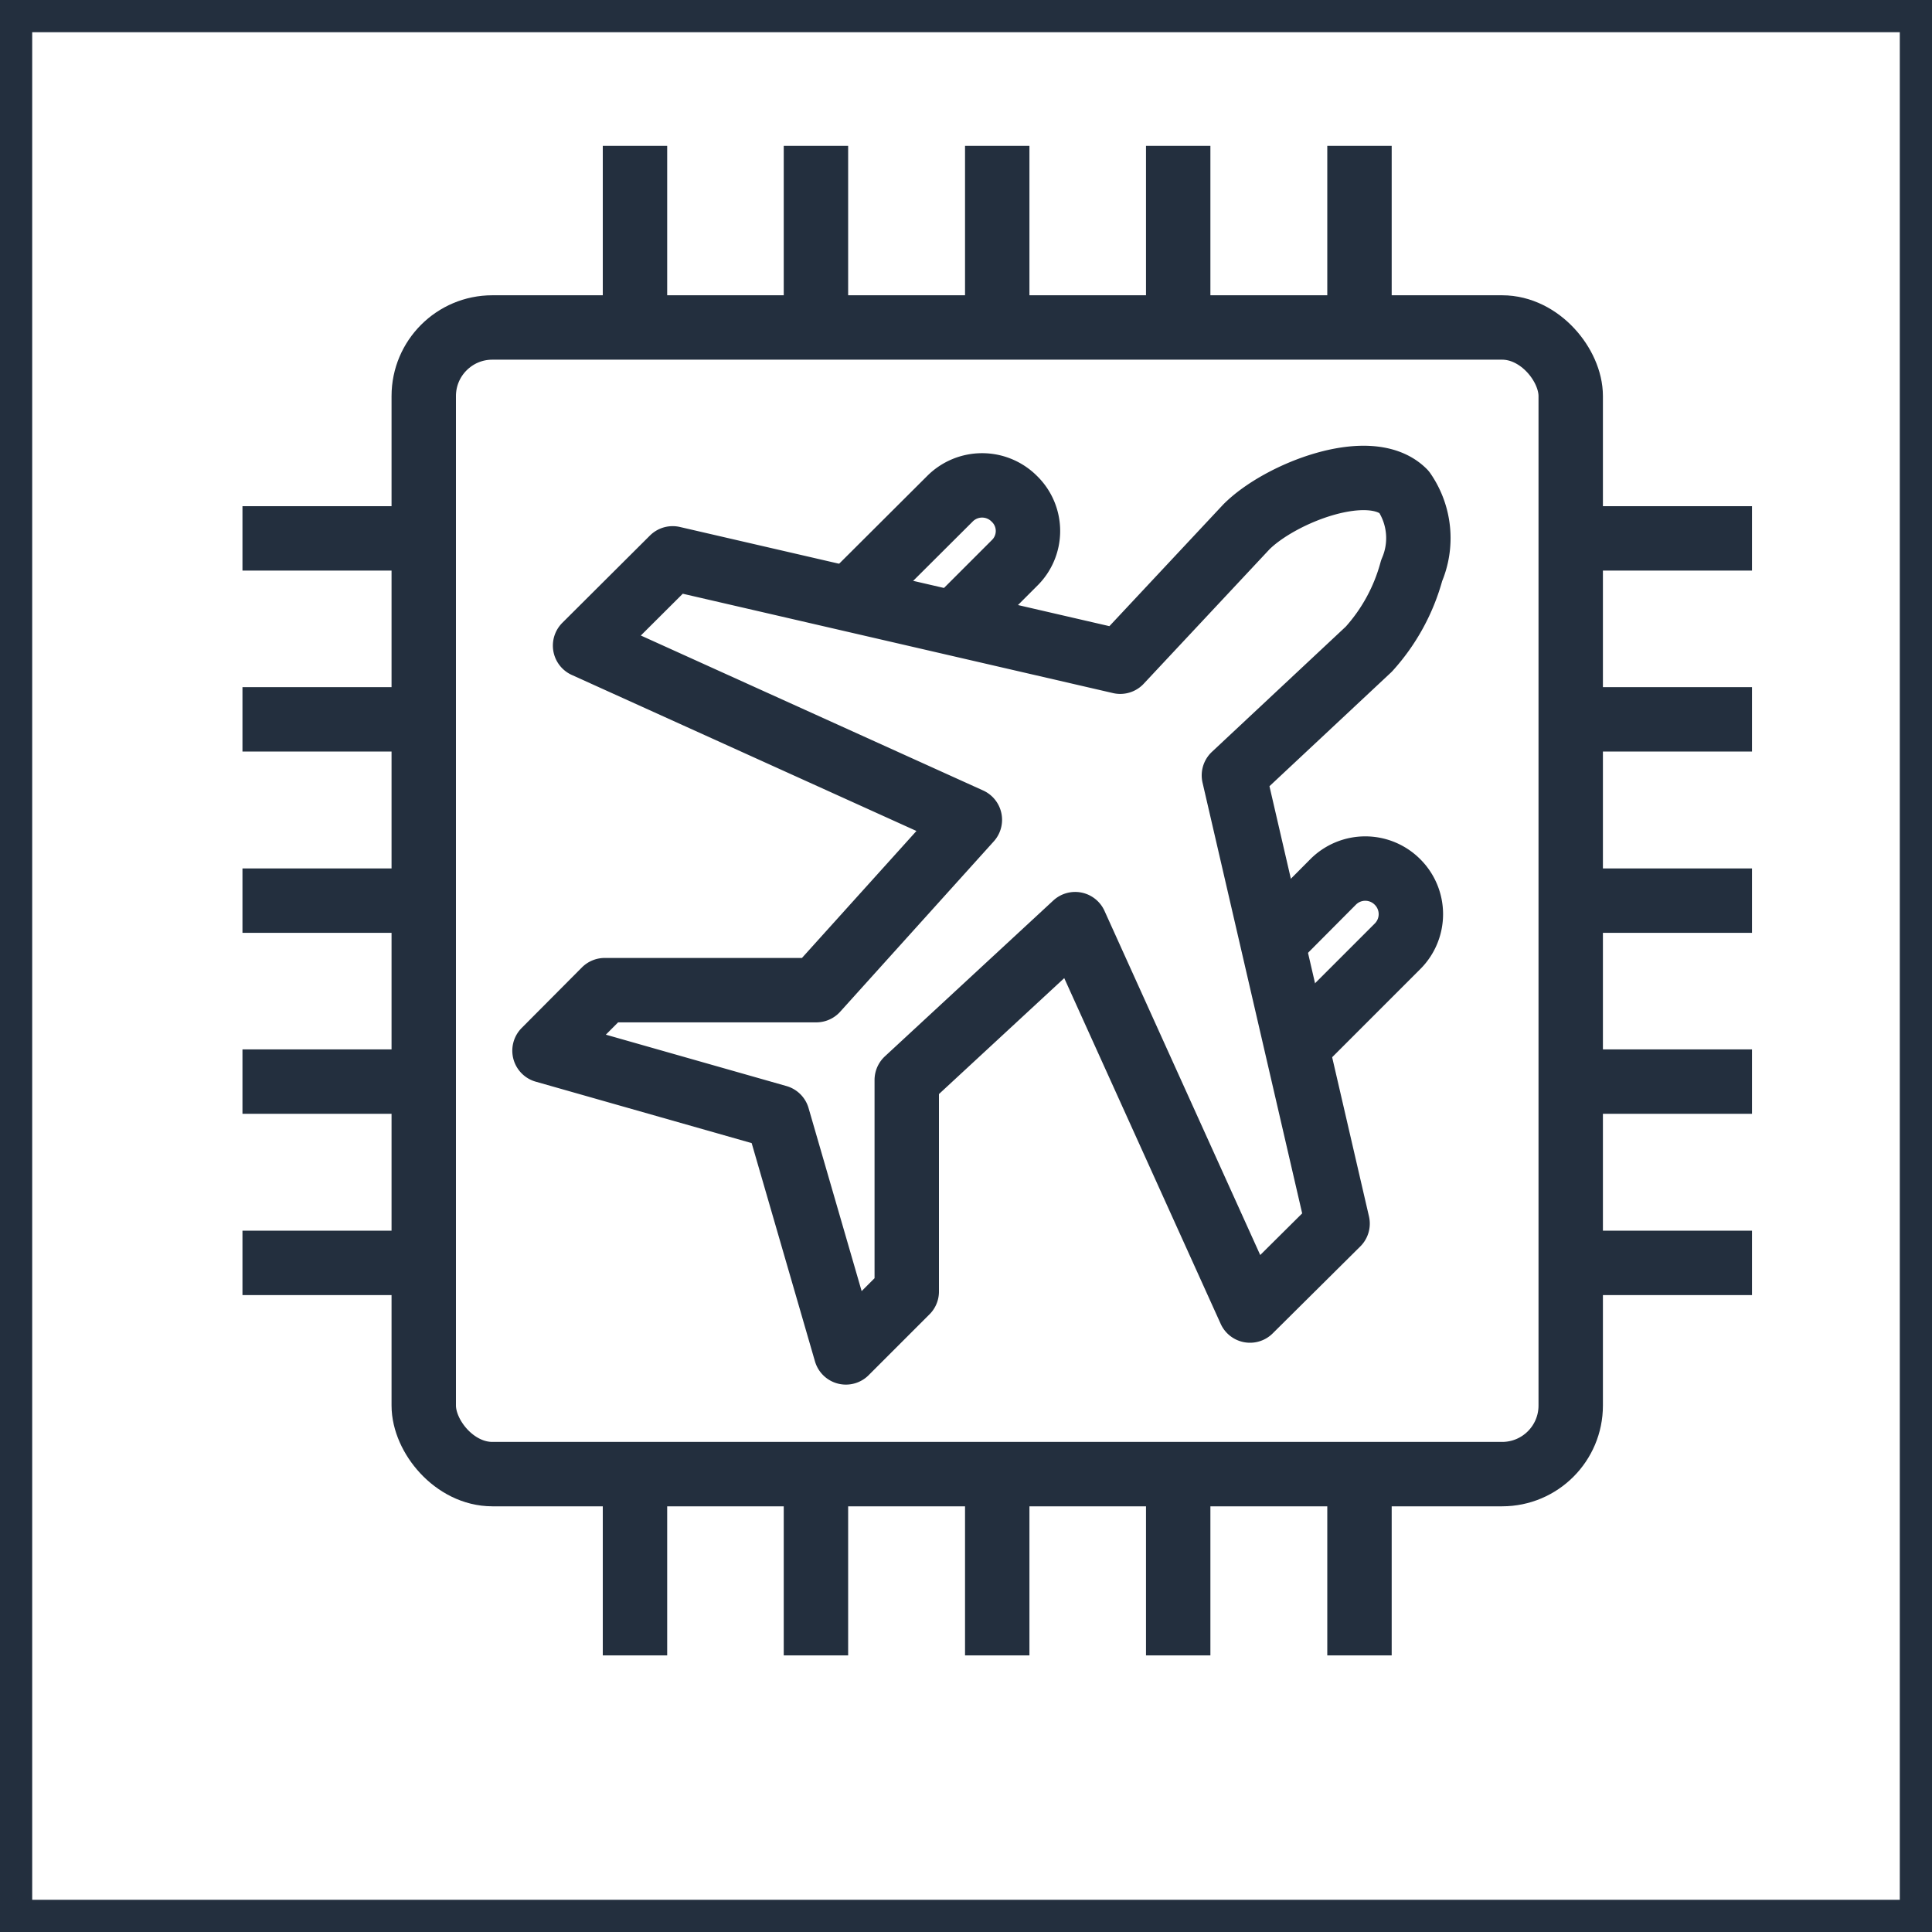 <svg xmlns="http://www.w3.org/2000/svg" width="60" height="60" viewBox="0 0 60 60"><title>architecture-resource_IOT_Thing-Travel</title><g id="Background"><rect width="60" height="60" style="fill:#fff"/><path d="M59,1V59H1V1H59m1-1H0V60H60V0Z" style="fill:#232f3e"/></g><g id="Art"><rect x="13.16" y="10.17" width="35.62" height="35.61" rx="2.13" ry="2.13" style="fill:none;stroke:#232f3e;stroke-miterlimit:10;stroke-width:2px"/><line x1="19.72" y1="4.53" x2="19.72" y2="10.16" style="fill:none;stroke:#232f3e;stroke-miterlimit:10;stroke-width:2px"/><line x1="25.34" y1="4.53" x2="25.34" y2="10.16" style="fill:none;stroke:#232f3e;stroke-miterlimit:10;stroke-width:2px"/><line x1="30.97" y1="4.53" x2="30.97" y2="10.16" style="fill:none;stroke:#232f3e;stroke-miterlimit:10;stroke-width:2px"/><line x1="36.59" y1="4.53" x2="36.59" y2="10.16" style="fill:none;stroke:#232f3e;stroke-miterlimit:10;stroke-width:2px"/><line x1="42.22" y1="4.53" x2="42.22" y2="10.16" style="fill:none;stroke:#232f3e;stroke-miterlimit:10;stroke-width:2px"/><line x1="19.72" y1="45.78" x2="19.72" y2="51.41" style="fill:none;stroke:#232f3e;stroke-miterlimit:10;stroke-width:2px"/><line x1="25.34" y1="45.78" x2="25.34" y2="51.41" style="fill:none;stroke:#232f3e;stroke-miterlimit:10;stroke-width:2px"/><line x1="30.97" y1="45.78" x2="30.97" y2="51.41" style="fill:none;stroke:#232f3e;stroke-miterlimit:10;stroke-width:2px"/><line x1="36.59" y1="45.78" x2="36.59" y2="51.41" style="fill:none;stroke:#232f3e;stroke-miterlimit:10;stroke-width:2px"/><line x1="42.22" y1="45.78" x2="42.22" y2="51.41" style="fill:none;stroke:#232f3e;stroke-miterlimit:10;stroke-width:2px"/><line x1="13.16" y1="16.72" x2="7.53" y2="16.72" style="fill:none;stroke:#232f3e;stroke-miterlimit:10;stroke-width:2px"/><line x1="13.16" y1="22.34" x2="7.53" y2="22.34" style="fill:none;stroke:#232f3e;stroke-miterlimit:10;stroke-width:2px"/><line x1="13.16" y1="27.97" x2="7.53" y2="27.97" style="fill:none;stroke:#232f3e;stroke-miterlimit:10;stroke-width:2px"/><line x1="13.16" y1="33.59" x2="7.53" y2="33.59" style="fill:none;stroke:#232f3e;stroke-miterlimit:10;stroke-width:2px"/><line x1="13.16" y1="39.22" x2="7.53" y2="39.22" style="fill:none;stroke:#232f3e;stroke-miterlimit:10;stroke-width:2px"/><line x1="54.41" y1="16.72" x2="48.78" y2="16.72" style="fill:none;stroke:#232f3e;stroke-miterlimit:10;stroke-width:2px"/><line x1="54.41" y1="22.34" x2="48.78" y2="22.34" style="fill:none;stroke:#232f3e;stroke-miterlimit:10;stroke-width:2px"/><line x1="54.41" y1="27.97" x2="48.78" y2="27.97" style="fill:none;stroke:#232f3e;stroke-miterlimit:10;stroke-width:2px"/><line x1="54.41" y1="33.59" x2="48.78" y2="33.59" style="fill:none;stroke:#232f3e;stroke-miterlimit:10;stroke-width:2px"/><line x1="54.41" y1="39.22" x2="48.78" y2="39.22" style="fill:none;stroke:#232f3e;stroke-miterlimit:10;stroke-width:2px"/><path d="M43.6,15.27a2.54,2.54,0,0,1,.24,2.45,5.92,5.92,0,0,1-1.33,2.44l-4.19,3.92L41.54,38,38.82,40.7l-5.43-12-5.23,4.84v6.57L26.27,42l-2.12-7.31-7.24-2.06,1.87-1.88h6.57l4.77-5.29L18.17,20.05l2.72-2.71,13.9,3.21,3.92-4.19C39.76,15.31,42.55,14.22,43.6,15.27Z" style="fill:none;stroke:#232f3e;stroke-linejoin:round;stroke-width:2px"/><path d="M26.38,18.6l3.12-3.11a1.41,1.41,0,0,1,2,0h0a1.39,1.39,0,0,1,0,2l-1.88,1.88" style="fill:none;stroke:#232f3e;stroke-linejoin:round;stroke-width:2px"/><path d="M40.28,32.51l3.12-3.12a1.41,1.41,0,0,0,0-2h0a1.41,1.41,0,0,0-2,0l-1.87,1.88" style="fill:none;stroke:#232f3e;stroke-linejoin:round;stroke-width:2px"/></g></svg>